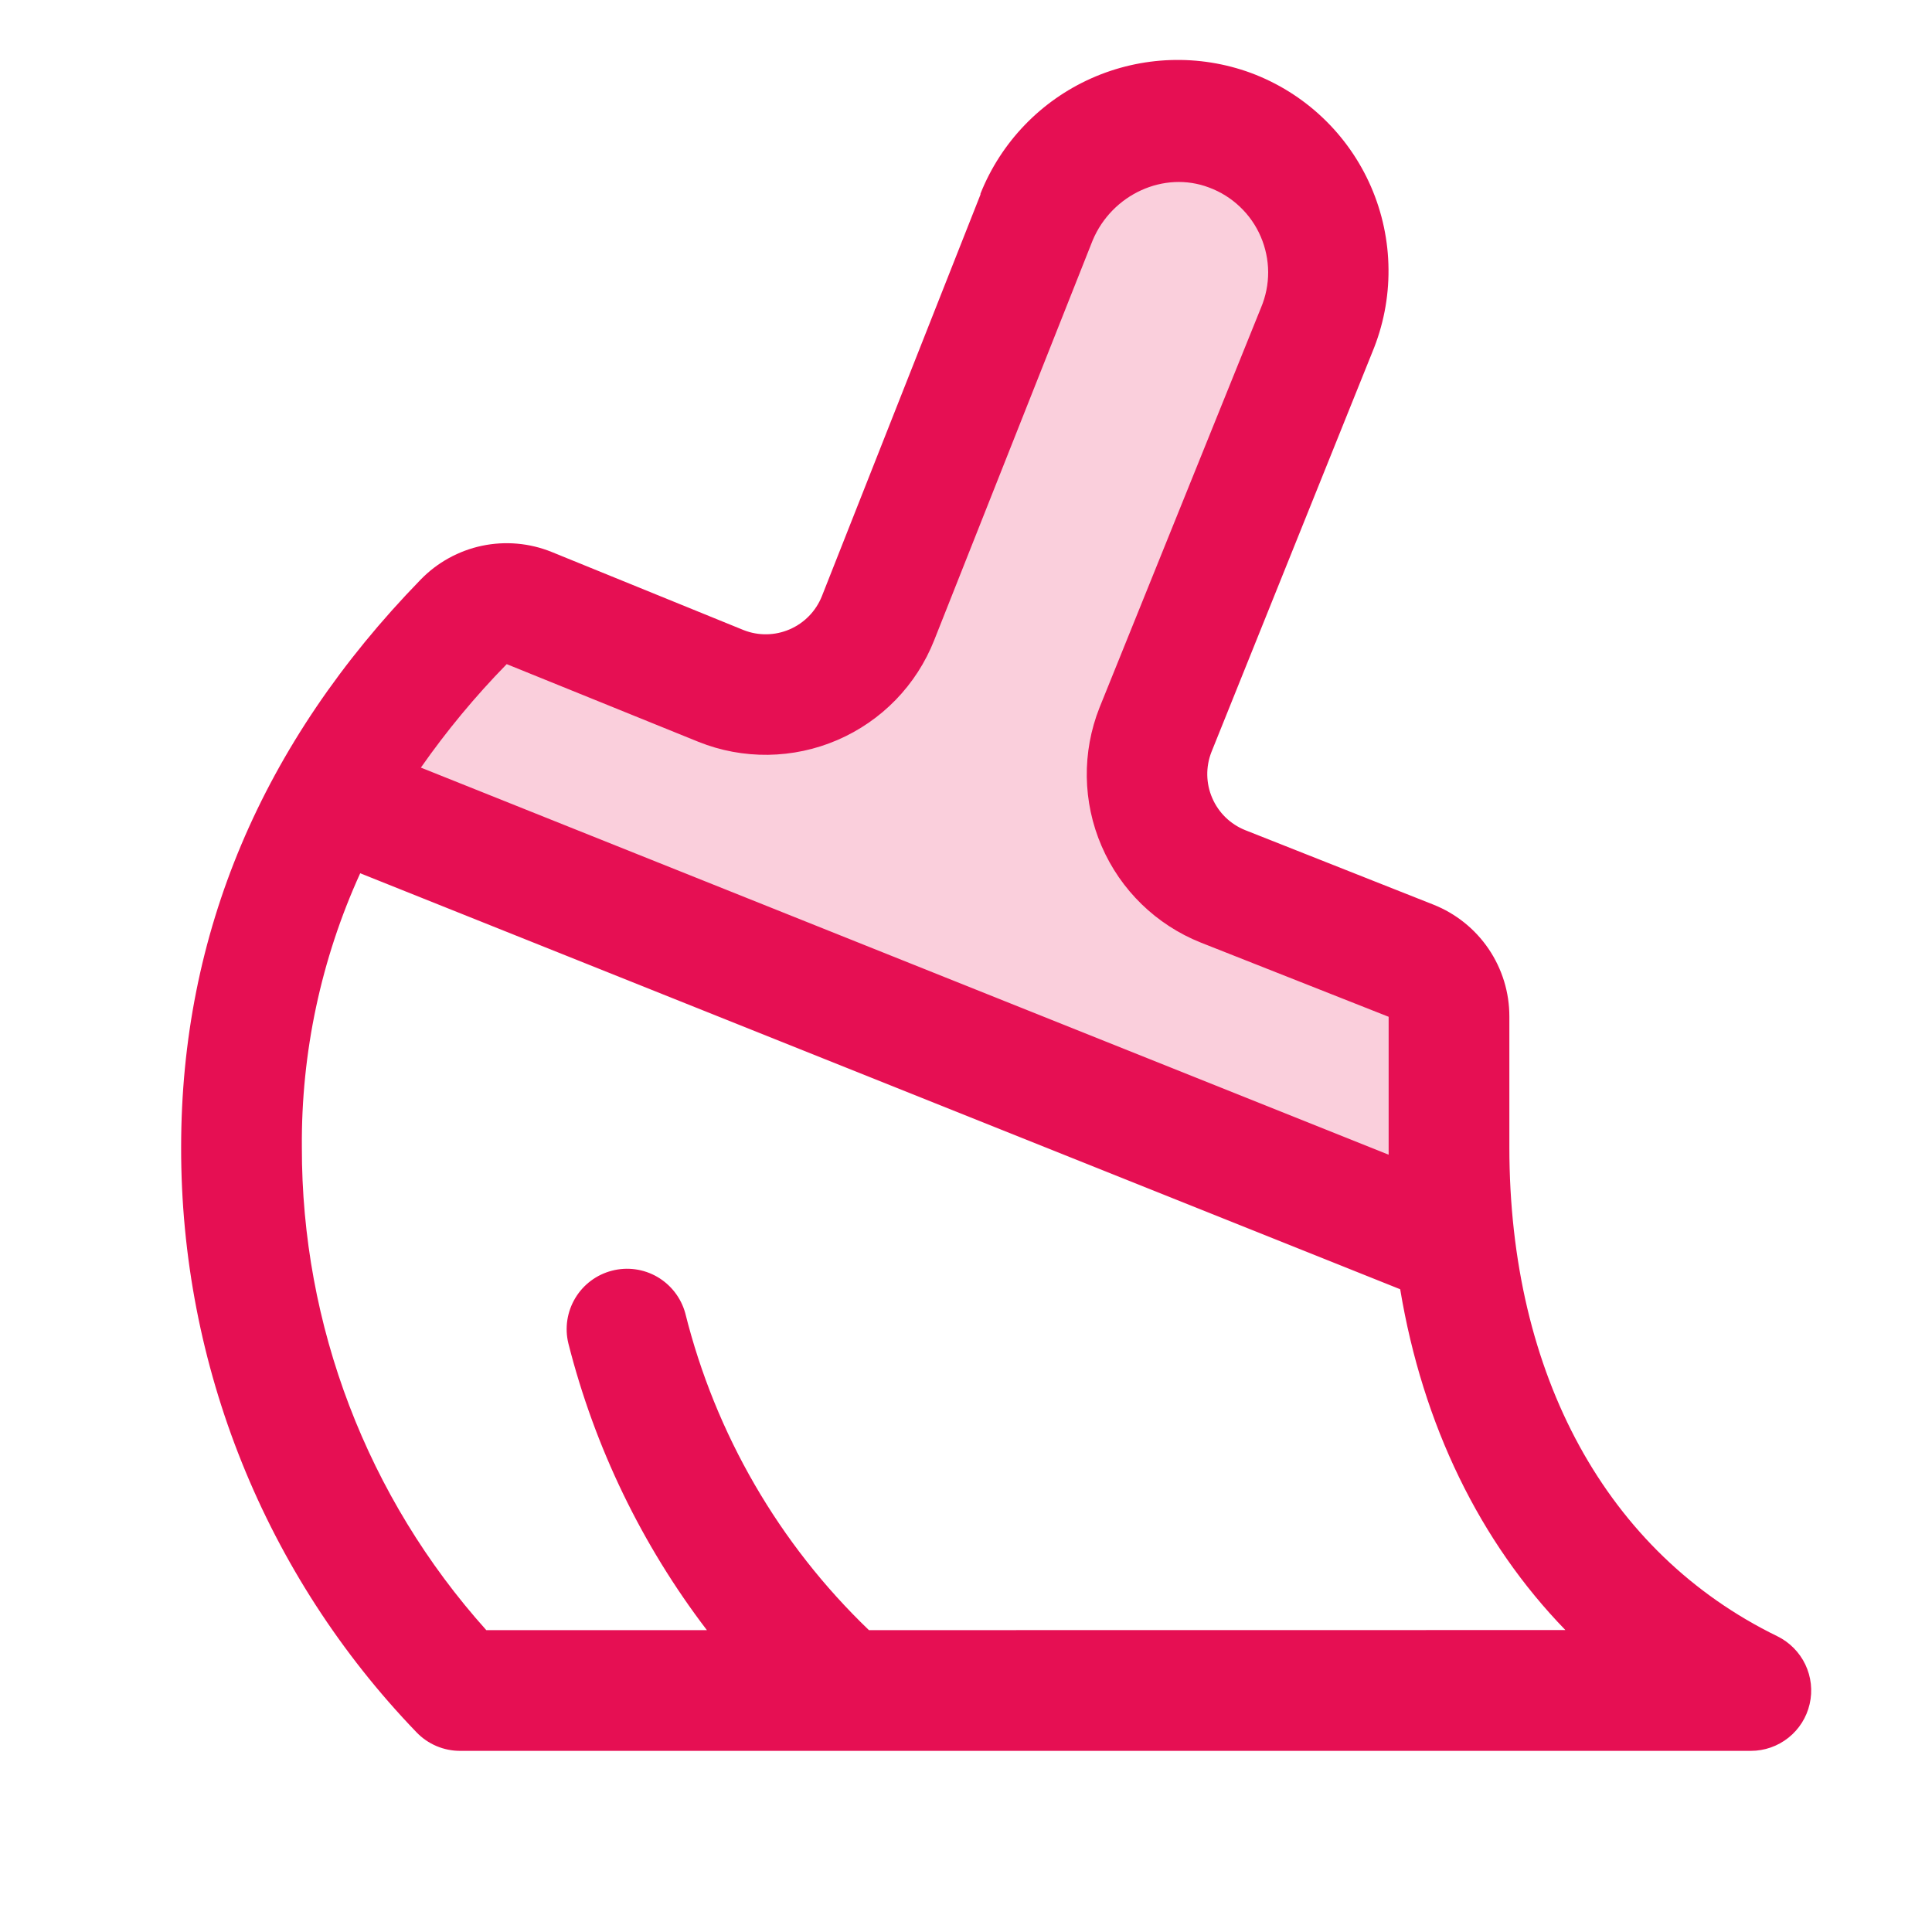 <svg width="45" height="45" viewBox="0 0 45 45" fill="none" xmlns="http://www.w3.org/2000/svg">
<path opacity="0.2" d="M33.891 29.025L7.722 18.557C8.567 17.069 9.603 15.698 10.805 14.481C11 14.284 11.248 14.148 11.519 14.092C11.79 14.035 12.072 14.06 12.329 14.163L16.791 15.97C17.135 16.107 17.503 16.175 17.873 16.17C18.244 16.165 18.609 16.086 18.949 15.939C19.289 15.792 19.597 15.579 19.855 15.313C20.112 15.047 20.315 14.732 20.451 14.388L24.142 5.054C24.871 3.296 26.861 2.359 28.647 3.027C29.09 3.192 29.495 3.444 29.838 3.768C30.181 4.093 30.455 4.484 30.644 4.917C30.833 5.35 30.933 5.816 30.937 6.289C30.942 6.761 30.851 7.229 30.67 7.666L26.918 17C26.643 17.692 26.654 18.464 26.949 19.148C27.243 19.832 27.796 20.371 28.487 20.647L32.871 22.377C33.131 22.482 33.354 22.663 33.511 22.895C33.667 23.128 33.751 23.402 33.75 23.683V26.719C33.749 27.49 33.795 28.26 33.891 29.025Z" fill="#E60F53"/>
<path d="M41.397 38.111C37.431 36.178 35.156 32.033 35.156 26.721V23.683C35.158 23.119 34.989 22.569 34.673 22.102C34.356 21.636 33.907 21.276 33.383 21.069L29.004 19.336C28.659 19.198 28.383 18.93 28.236 18.589C28.088 18.249 28.081 17.864 28.216 17.518L31.964 8.202C32.218 7.591 32.347 6.934 32.341 6.272C32.336 5.61 32.197 4.955 31.933 4.348C31.669 3.741 31.285 3.193 30.804 2.738C30.323 2.282 29.755 1.929 29.134 1.698C27.925 1.255 26.591 1.301 25.415 1.826C24.239 2.351 23.314 3.314 22.837 4.511C22.837 4.518 22.837 4.525 22.837 4.532L19.143 13.887C19.005 14.233 18.736 14.51 18.394 14.658C18.053 14.806 17.666 14.813 17.32 14.676L12.851 12.857C12.336 12.648 11.771 12.598 11.226 12.712C10.683 12.827 10.185 13.101 9.798 13.5C6.096 17.306 4.219 21.753 4.219 26.719C4.209 31.8 6.174 36.687 9.7 40.347C9.832 40.485 9.991 40.595 10.166 40.669C10.342 40.744 10.532 40.782 10.723 40.781H40.781C41.099 40.781 41.407 40.673 41.656 40.475C41.905 40.277 42.079 40.001 42.15 39.691C42.222 39.381 42.186 39.056 42.049 38.769C41.912 38.483 41.682 38.251 41.397 38.111ZM11.802 15.469L16.269 17.279C16.784 17.486 17.335 17.588 17.891 17.581C18.446 17.573 18.994 17.457 19.504 17.237C20.014 17.017 20.476 16.699 20.863 16.301C21.25 15.902 21.554 15.431 21.758 14.915L25.45 5.599C25.9 4.525 27.114 3.969 28.162 4.368C28.429 4.467 28.673 4.619 28.88 4.816C29.087 5.012 29.252 5.248 29.364 5.509C29.477 5.771 29.536 6.052 29.538 6.337C29.539 6.622 29.482 6.904 29.371 7.167L25.61 16.481C25.198 17.52 25.215 18.68 25.658 19.706C26.1 20.733 26.932 21.541 27.97 21.955L32.344 23.683V26.719C32.344 26.777 32.344 26.835 32.344 26.895L9.803 17.879C10.403 17.022 11.071 16.216 11.802 15.469ZM20.239 37.969C18.146 35.96 16.663 33.401 15.961 30.586C15.863 30.23 15.629 29.927 15.31 29.741C14.99 29.556 14.611 29.504 14.253 29.597C13.896 29.689 13.589 29.918 13.399 30.235C13.209 30.552 13.151 30.93 13.238 31.289C13.851 33.711 14.949 35.983 16.465 37.969H11.327C8.554 34.879 7.023 30.871 7.031 26.719C7.014 24.519 7.478 22.342 8.39 20.34L32.613 30.029C33.14 33.193 34.469 35.914 36.461 37.967L20.239 37.969Z" fill="#E60F53"/>
</svg>
